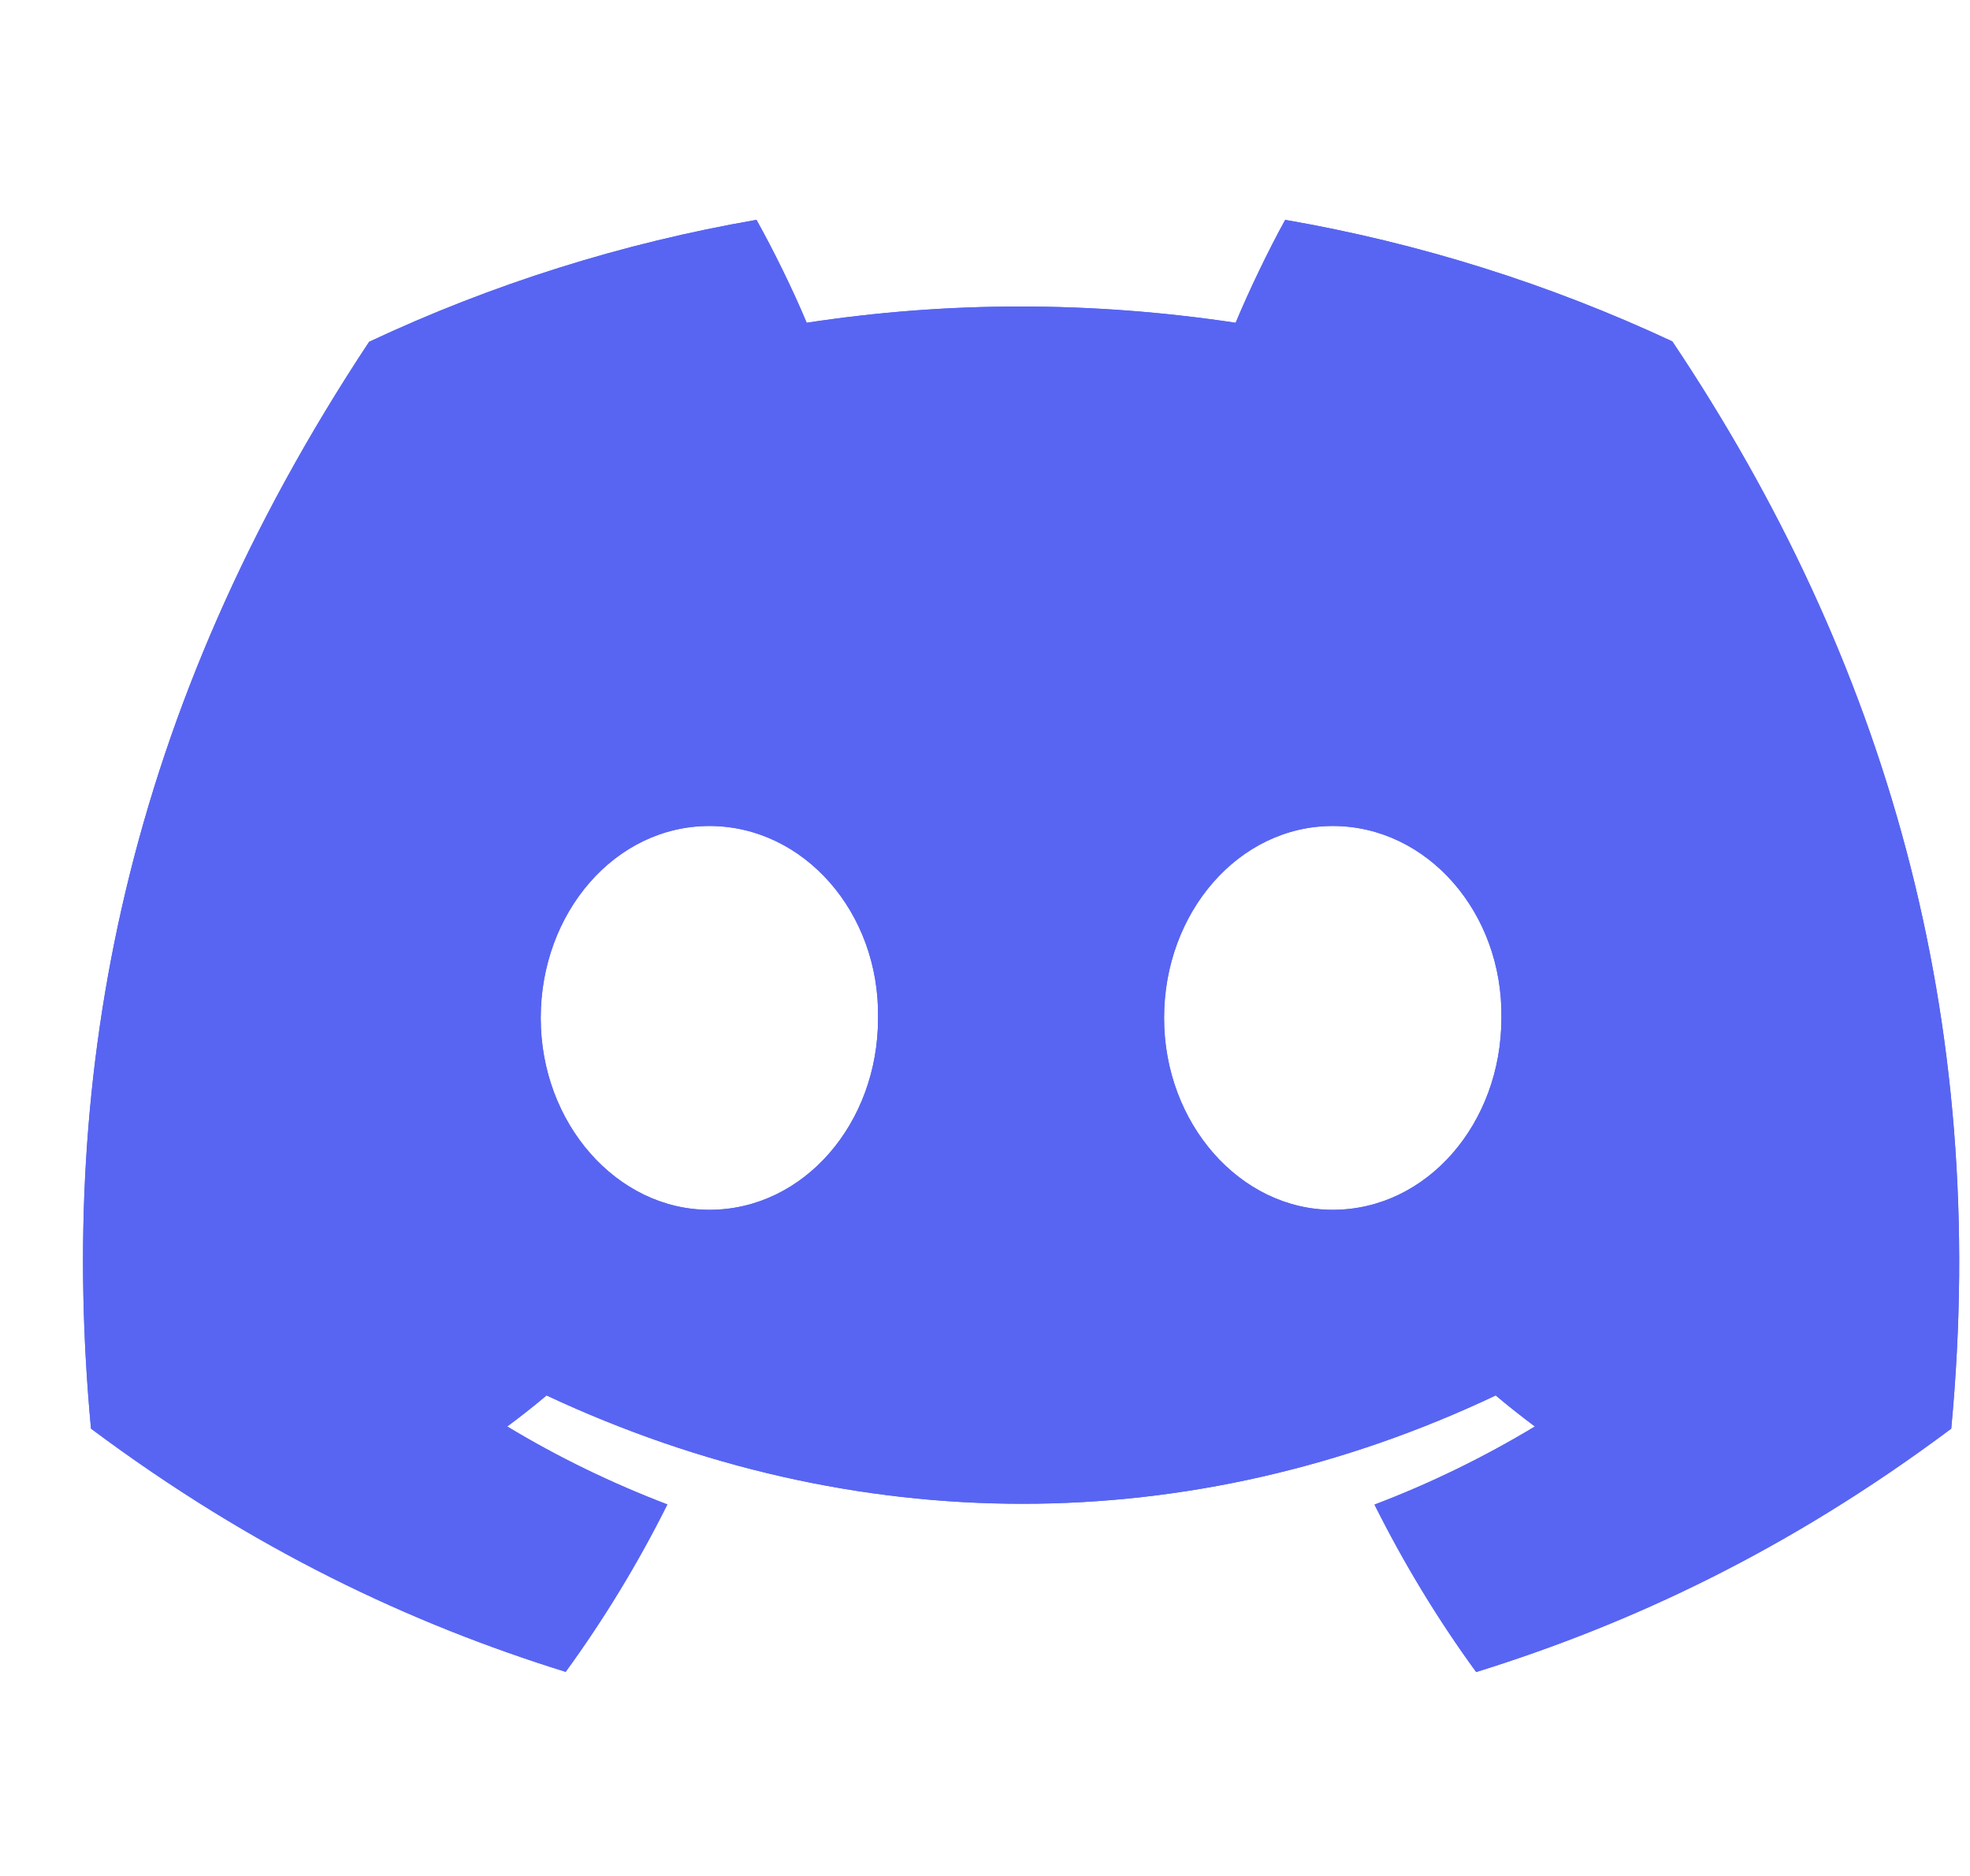 <svg xmlns="http://www.w3.org/2000/svg" width="21" height="20" viewBox="0 0 21 20" fill="none">
  <g style="mix-blend-mode:luminosity" clip-path="url(#clip0_2715_100612)">
    <path d="M17.827 3.64C16.515 3.027 15.127 2.591 13.7 2.344C13.523 2.665 13.315 3.097 13.172 3.441C11.633 3.21 10.109 3.21 8.599 3.441C8.456 3.097 8.244 2.665 8.064 2.344C6.636 2.591 5.247 3.028 3.935 3.644C1.324 7.59 0.616 11.438 0.97 15.231C2.702 16.524 4.38 17.31 6.03 17.824C6.44 17.26 6.803 16.663 7.114 16.039C6.522 15.813 5.95 15.536 5.407 15.208C5.55 15.102 5.69 14.992 5.826 14.877C9.117 16.417 12.692 16.417 15.944 14.877C16.08 14.991 16.22 15.102 16.362 15.208C15.818 15.536 15.246 15.815 14.652 16.041C14.965 16.667 15.327 17.265 15.736 17.826C17.388 17.312 19.068 16.526 20.8 15.231C21.215 10.833 20.09 7.021 17.827 3.64ZM7.562 12.898C6.575 12.898 5.764 11.976 5.764 10.853C5.764 9.73 6.557 8.806 7.562 8.806C8.568 8.806 9.378 9.728 9.36 10.853C9.362 11.976 8.568 12.898 7.562 12.898ZM14.207 12.898C13.219 12.898 12.409 11.976 12.409 10.853C12.409 9.73 13.202 8.806 14.207 8.806C15.212 8.806 16.022 9.728 16.005 10.853C16.005 11.976 15.212 12.898 14.207 12.898Z" fill="#5865F2"/>
    <path d="M17.827 3.64C16.515 3.027 15.127 2.591 13.7 2.344C13.523 2.665 13.315 3.097 13.172 3.441C11.633 3.21 10.109 3.21 8.599 3.441C8.456 3.097 8.244 2.665 8.064 2.344C6.636 2.591 5.247 3.028 3.935 3.644C1.324 7.59 0.616 11.438 0.97 15.231C2.702 16.524 4.38 17.31 6.03 17.824C6.44 17.26 6.803 16.663 7.114 16.039C6.522 15.813 5.95 15.536 5.407 15.208C5.55 15.102 5.69 14.992 5.826 14.877C9.117 16.417 12.692 16.417 15.944 14.877C16.08 14.991 16.22 15.102 16.362 15.208C15.818 15.536 15.246 15.815 14.652 16.041C14.965 16.667 15.327 17.265 15.736 17.826C17.388 17.312 19.068 16.526 20.8 15.231C21.215 10.833 20.09 7.021 17.827 3.64ZM7.562 12.898C6.575 12.898 5.764 11.976 5.764 10.853C5.764 9.73 6.557 8.806 7.562 8.806C8.568 8.806 9.378 9.728 9.36 10.853C9.362 11.976 8.568 12.898 7.562 12.898ZM14.207 12.898C13.219 12.898 12.409 11.976 12.409 10.853C12.409 9.73 13.202 8.806 14.207 8.806C15.212 8.806 16.022 9.728 16.005 10.853C16.005 11.976 15.212 12.898 14.207 12.898Z" fill="#5865F2"/>
  </g>
  <defs>
    <clipPath id="clip0_2715_100612">
      <rect width="20" height="20" fill="white" transform="translate(0.885)"/>
    </clipPath>
  </defs>
</svg>